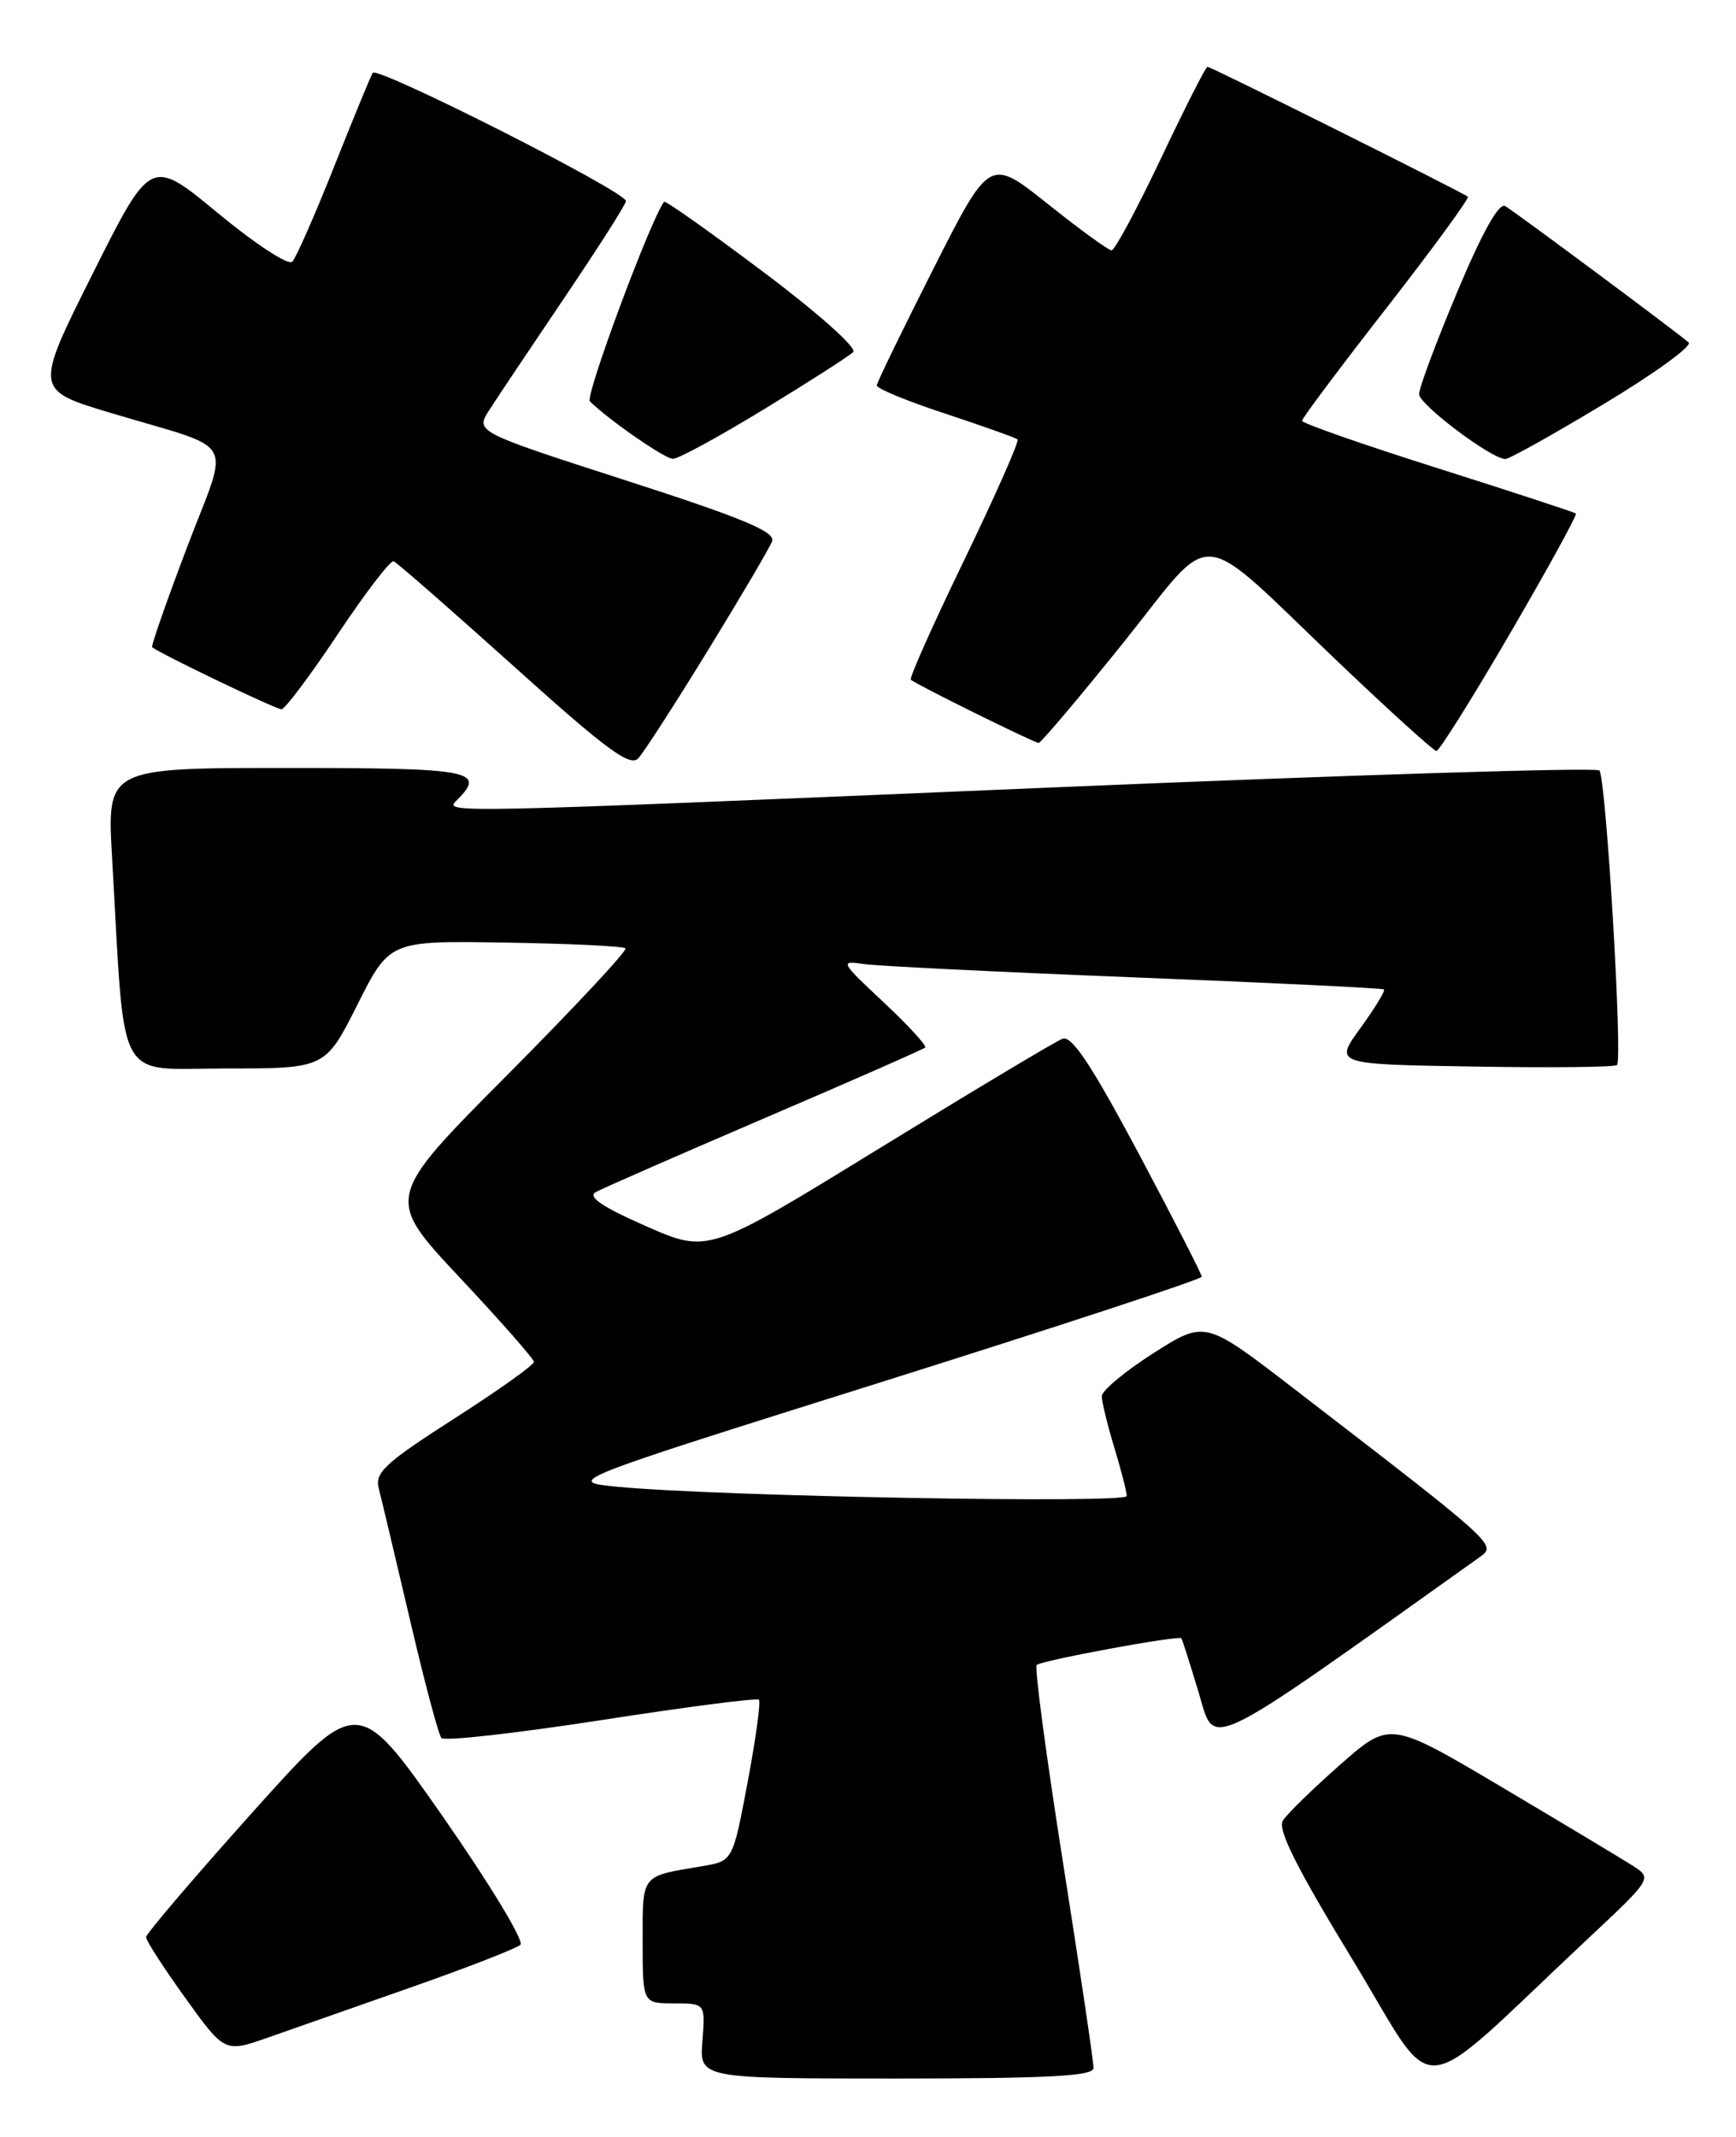 <?xml version="1.0" encoding="UTF-8" standalone="no"?>
<!DOCTYPE svg PUBLIC "-//W3C//DTD SVG 1.1//EN" "http://www.w3.org/Graphics/SVG/1.1/DTD/svg11.dtd" >
<svg xmlns="http://www.w3.org/2000/svg" xmlns:xlink="http://www.w3.org/1999/xlink" version="1.1" viewBox="0 0 208 256">
 <g >
 <path fill="currentColor"
d=" M 190.25 232.26 C 197.88 225.12 197.95 225.01 195.74 223.58 C 194.51 222.79 187.43 218.54 180.02 214.14 C 166.54 206.15 166.54 206.15 160.58 211.40 C 157.30 214.29 154.21 217.30 153.71 218.10 C 153.04 219.15 155.35 223.75 162.06 234.77 C 172.49 251.90 168.97 252.21 190.25 232.26 Z  M 131.02 247.75 C 131.04 247.06 129.40 236.03 127.38 223.23 C 125.36 210.43 123.93 199.73 124.21 199.46 C 124.75 198.92 141.24 195.88 141.55 196.26 C 141.65 196.39 142.58 199.32 143.62 202.76 C 145.65 209.52 143.71 210.46 177.33 186.51 C 179.34 185.07 179.28 185.02 154.94 166.29 C 144.39 158.17 144.39 158.17 138.19 162.11 C 134.79 164.28 132.00 166.60 132.01 167.27 C 132.02 167.95 132.69 170.71 133.51 173.41 C 134.33 176.11 135.00 178.72 135.00 179.22 C 135.00 180.15 85.97 179.26 74.08 178.12 C 67.66 177.50 67.66 177.50 105.82 165.50 C 126.80 158.90 143.98 153.25 143.99 152.95 C 143.99 152.65 140.58 145.98 136.40 138.13 C 130.76 127.56 128.41 124.01 127.30 124.44 C 126.48 124.75 116.59 130.67 105.33 137.59 C 84.86 150.17 84.86 150.17 77.40 146.89 C 72.15 144.58 70.37 143.37 71.38 142.81 C 72.17 142.37 81.28 138.38 91.63 133.94 C 101.98 129.51 110.63 125.70 110.85 125.49 C 111.06 125.27 108.82 122.83 105.87 120.07 C 100.67 115.20 100.59 115.06 103.50 115.49 C 105.15 115.73 119.78 116.45 136.00 117.09 C 152.22 117.73 165.65 118.38 165.82 118.53 C 166.00 118.69 164.73 120.77 163.00 123.16 C 159.85 127.50 159.85 127.50 176.57 127.77 C 185.76 127.93 193.49 127.84 193.74 127.59 C 194.44 126.89 192.42 93.09 191.63 92.30 C 191.25 91.91 161.81 92.83 126.22 94.33 C 51.87 97.47 53.15 97.45 54.80 95.80 C 58.27 92.33 56.51 92.00 34.40 92.00 C 12.81 92.00 12.81 92.00 13.43 102.75 C 15.02 130.47 13.68 128.00 27.07 128.00 C 38.98 128.00 38.98 128.00 42.83 120.34 C 46.68 112.69 46.68 112.69 60.58 112.92 C 68.22 113.04 74.69 113.35 74.94 113.61 C 75.20 113.86 68.82 120.69 60.77 128.79 C 46.14 143.50 46.14 143.50 55.04 153.00 C 59.94 158.22 63.96 162.79 63.97 163.15 C 63.99 163.51 59.68 166.58 54.40 169.96 C 46.12 175.27 44.88 176.42 45.38 178.31 C 45.69 179.51 47.37 186.57 49.11 194.00 C 50.84 201.43 52.54 207.82 52.89 208.21 C 53.24 208.61 61.85 207.64 72.01 206.07 C 82.18 204.49 90.69 203.39 90.93 203.62 C 91.17 203.84 90.56 208.28 89.58 213.49 C 87.80 222.95 87.80 222.95 84.15 223.56 C 76.71 224.81 77.00 224.45 77.00 232.57 C 77.00 240.00 77.00 240.00 80.76 240.00 C 84.51 240.00 84.51 240.00 84.16 244.50 C 83.80 249.00 83.80 249.00 107.40 249.00 C 125.60 249.00 131.01 248.71 131.02 247.75 Z  M 49.50 237.99 C 56.10 235.67 61.89 233.41 62.36 232.98 C 62.83 232.54 58.64 225.62 53.05 217.61 C 42.87 203.05 42.87 203.05 30.18 217.19 C 23.21 224.97 17.50 231.67 17.50 232.07 C 17.50 232.48 19.62 235.76 22.21 239.36 C 26.93 245.92 26.93 245.92 32.21 244.06 C 35.12 243.04 42.90 240.31 49.50 237.99 Z  M 84.83 77.90 C 88.74 71.53 92.20 65.65 92.51 64.85 C 92.94 63.71 89.02 62.08 75.01 57.56 C 56.95 51.73 56.95 51.73 58.63 49.11 C 59.55 47.68 63.61 41.61 67.65 35.63 C 71.69 29.65 75.00 24.46 75.00 24.09 C 75.00 22.96 45.19 7.88 44.66 8.73 C 44.39 9.17 42.30 14.25 40.01 20.02 C 37.72 25.78 35.47 30.89 35.02 31.36 C 34.56 31.83 30.56 29.21 26.13 25.55 C 18.07 18.88 18.07 18.88 11.10 32.80 C 4.12 46.73 4.12 46.73 13.31 49.48 C 28.69 54.10 27.54 52.06 22.40 65.59 C 19.96 72.03 18.08 77.40 18.23 77.53 C 19.08 78.27 33.08 84.99 33.73 84.97 C 34.15 84.95 37.19 80.90 40.48 75.96 C 43.77 71.03 46.78 67.10 47.16 67.24 C 47.55 67.38 54.03 73.05 61.57 79.83 C 72.71 89.86 75.50 91.91 76.49 90.83 C 77.16 90.10 80.91 84.28 84.83 77.90 Z  M 180.92 75.90 C 185.44 68.14 188.99 61.67 188.82 61.52 C 188.64 61.37 181.19 58.92 172.25 56.09 C 163.31 53.26 156.00 50.70 156.00 50.41 C 156.00 50.12 160.55 44.04 166.12 36.90 C 171.69 29.75 176.07 23.75 175.87 23.57 C 175.35 23.09 145.11 8.00 144.67 8.00 C 144.47 8.00 141.96 12.95 139.09 19.00 C 136.22 25.05 133.56 30.00 133.18 29.99 C 132.81 29.99 129.37 27.49 125.54 24.43 C 118.58 18.88 118.58 18.88 111.84 32.19 C 108.14 39.51 105.08 45.80 105.05 46.17 C 105.02 46.54 108.71 48.06 113.25 49.55 C 117.79 51.05 121.69 52.44 121.92 52.64 C 122.15 52.84 119.28 59.32 115.55 67.05 C 111.81 74.77 108.92 81.24 109.13 81.43 C 109.76 82.00 123.92 89.00 124.45 89.00 C 124.72 89.00 129.28 83.60 134.58 77.01 C 145.83 62.99 142.92 62.71 160.50 79.46 C 166.55 85.22 171.77 89.95 172.10 89.97 C 172.43 89.99 176.40 83.65 180.92 75.90 Z  M 91.55 49.02 C 96.95 45.73 101.75 42.65 102.23 42.17 C 102.71 41.69 97.98 37.47 91.46 32.58 C 85.06 27.77 79.71 23.99 79.57 24.17 C 77.95 26.29 70.07 47.47 70.68 48.08 C 72.86 50.25 79.63 54.95 80.62 54.97 C 81.24 54.99 86.16 52.31 91.55 49.02 Z  M 192.19 48.38 C 198.23 44.75 202.79 41.44 202.33 41.03 C 200.98 39.84 181.60 25.43 180.35 24.69 C 179.60 24.24 177.61 27.80 174.60 34.97 C 172.07 41.00 170.01 46.51 170.03 47.22 C 170.06 48.48 178.69 54.98 180.36 54.99 C 180.83 55.00 186.15 52.02 192.19 48.38 Z "/>
</g>
</svg>